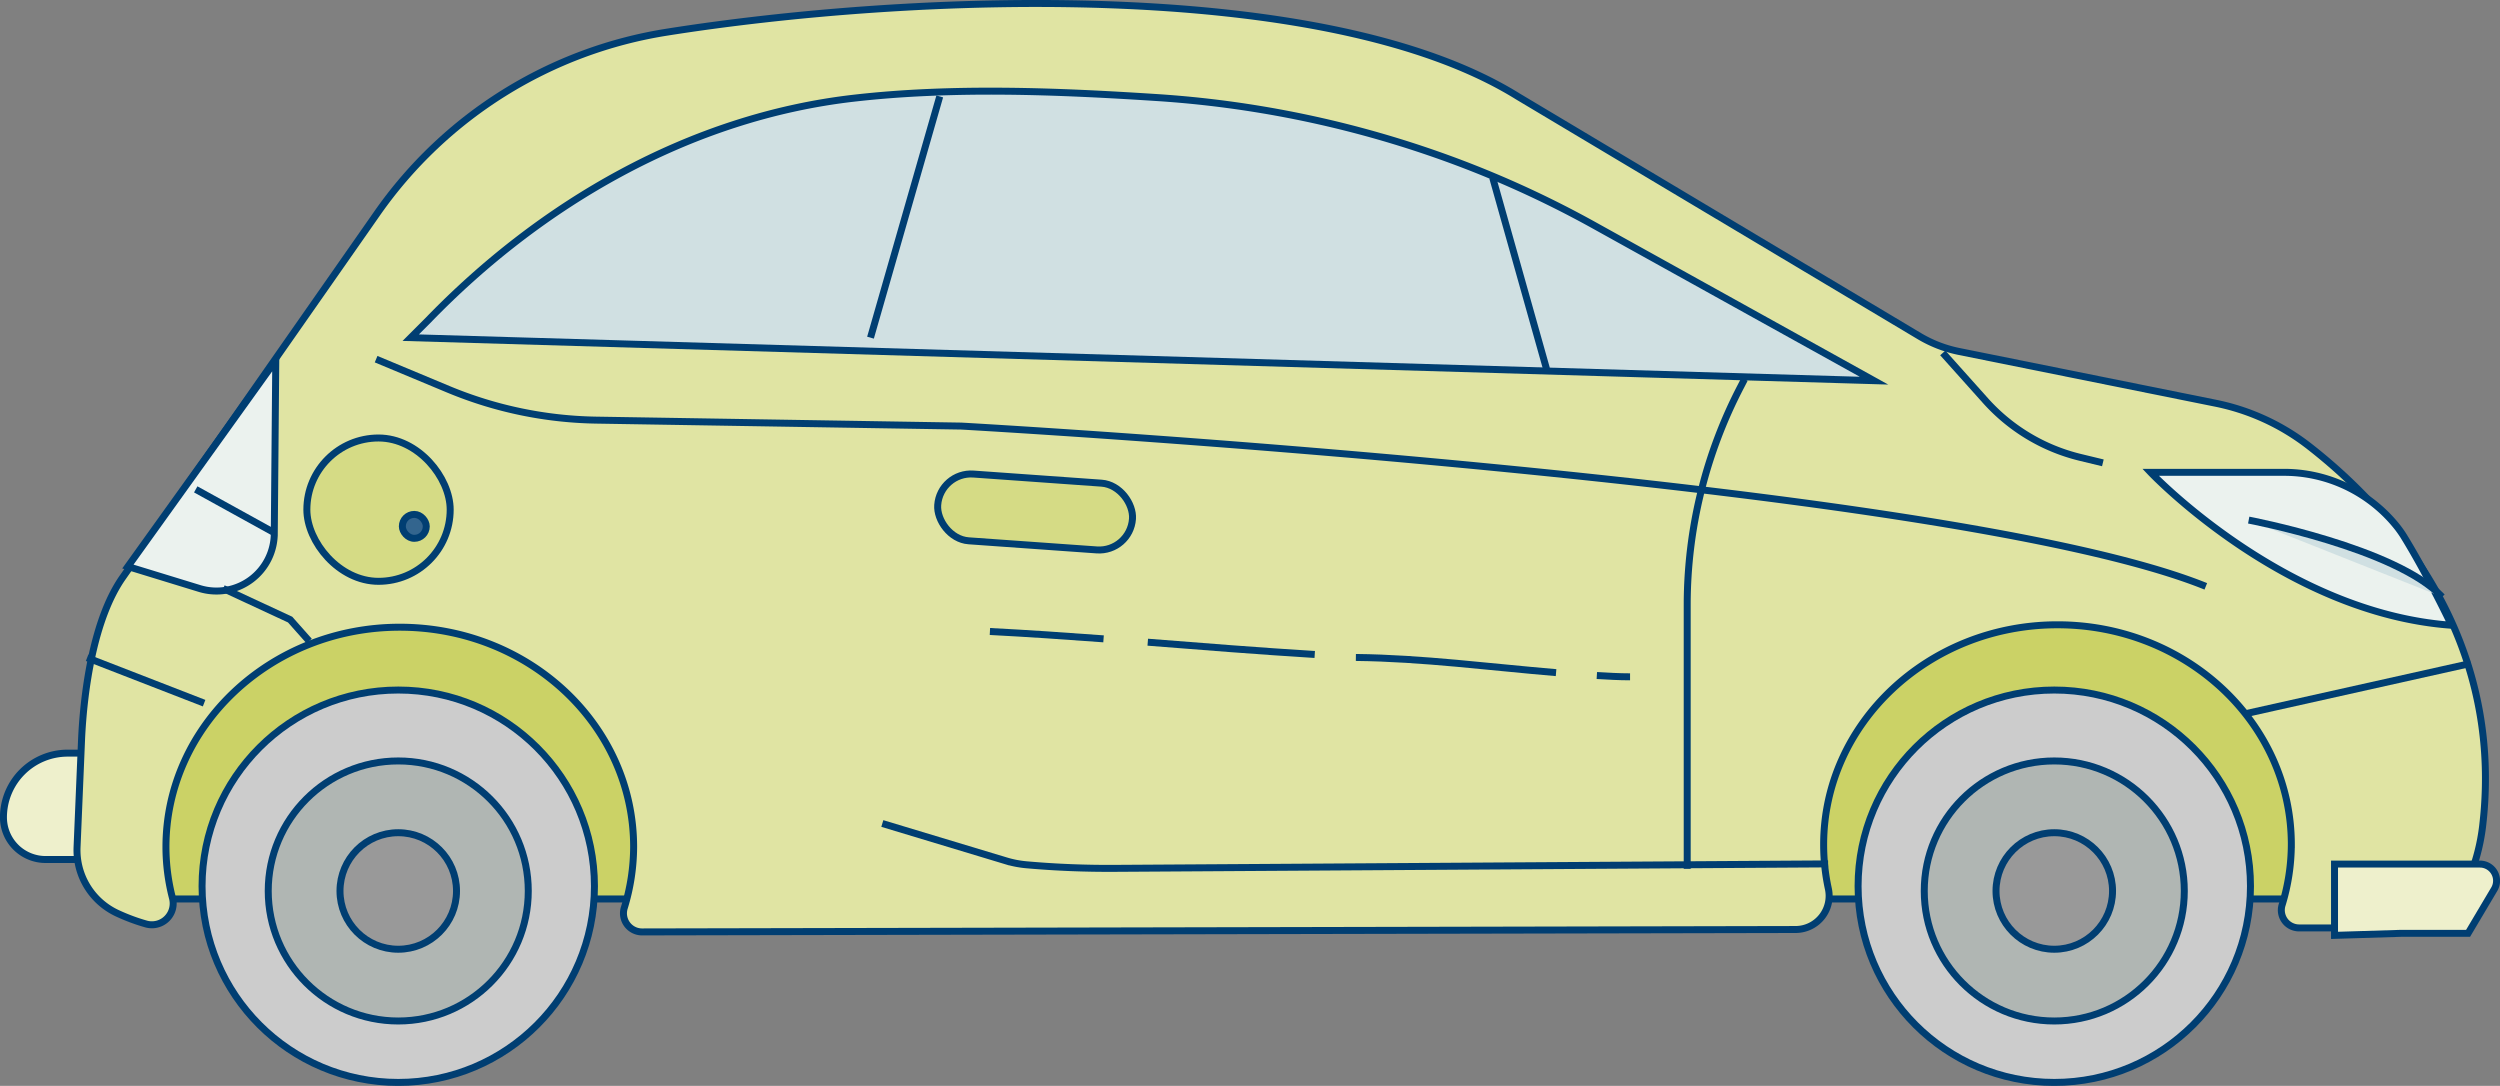 <svg xmlns="http://www.w3.org/2000/svg" viewBox="0 0 268.61 116.67"><rect x="0" y="0" width="268.61" height="116.67" fill="#808080" stroke="none"/><defs><style>.cls-1{fill:#cbd266;}.cls-1,.cls-10,.cls-11,.cls-12,.cls-13,.cls-2,.cls-3,.cls-4,.cls-5,.cls-6,.cls-7,.cls-8,.cls-9{stroke:#003e72;stroke-miterlimit:10;stroke-width:0.75px;}.cls-2{fill:#eef0cc;}.cls-3{fill:#e6e6e6;}.cls-4{fill:#ccd8e3;}.cls-5{fill:#d0e0e2;}.cls-6{fill:#e0e4a3;}.cls-7{fill:none;}.cls-8{fill:#d5db85;}.cls-9{fill:#ebf2ee;}.cls-10{fill:#33658e;}.cls-11{fill:#ccc;}.cls-12{fill:#b0b6b3;}.cls-13{fill:#999;}</style></defs><g id="Layer_2" data-name="Layer 2"><g id="Layer_47" data-name="Layer 47"><polygon class="cls-1" points="254.95 96.59 16.03 96.59 16.54 68.62 53.5 43.98 226.98 59.12 250.07 69.64 254.95 96.59"/><path class="cls-2" d="M7.27,80.92h4a0,0,0,0,1,0,0V92.35a0,0,0,0,1,0,0H4.91A4.53,4.53,0,0,1,.37,87.82v0A6.9,6.9,0,0,1,7.27,80.92Z"/><circle class="cls-3" cx="221.57" cy="90.81" r="13.87"/><circle class="cls-4" cx="221.57" cy="90.6" r="4.84"/><path class="cls-5" d="M217,96a6.27,6.27,0,0,1-.17-11.06,6.86,6.86,0,0,1,.83-.38l-3.83-8.47a14.41,14.41,0,0,0-1.48.72,15.67,15.67,0,0,0,2.5,28.53Z"/><circle class="cls-3" cx="42.79" cy="90.81" r="13.87"/><circle class="cls-4" cx="42.79" cy="90.6" r="4.84"/><path class="cls-5" d="M38.2,96A6.28,6.28,0,0,1,38,84.9a7,7,0,0,1,.84-.38L35,76.05a14.26,14.26,0,0,0-1.47.72,15.67,15.67,0,0,0,2.49,28.53Z"/><path class="cls-6" d="M247.94,47.82a24.14,24.14,0,0,0-10-4.52l-27.42-5.53a13.59,13.59,0,0,1-4.29-1.65L163.08,10.36C142.24-2.59,97.56-.64,71.69,3.45A46.91,46.91,0,0,0,40.54,22.9L13.21,62C10.09,66.41,9,74.08,8.76,79.52L8.28,91a7.48,7.48,0,0,0,4.29,7.11,20.7,20.7,0,0,0,3.1,1.16,2.29,2.29,0,0,0,2.87-2.75A22,22,0,0,1,17.83,91c0-13,11.25-23.61,25.12-23.61S68.08,77.91,68.08,91a22.43,22.43,0,0,1-1,6.53,2,2,0,0,0,1.88,2.6l124-.26a3.61,3.61,0,0,0,3.48-4.41,22.37,22.37,0,0,1-.5-4.72c0-13,11.25-23.61,25.12-23.61s25.13,10.57,25.13,23.61a22.36,22.36,0,0,1-1,6.52A1.91,1.91,0,0,0,247,99.7l15.11,0h0a21.29,21.29,0,0,0,4.64-11C269.21,67.5,255.76,53.86,247.94,47.82Z"/><path class="cls-5" d="M44.13,36.28,46,34.41C58,22,74,12.56,91.83,10.54c10.61-1.2,21.79-.75,32.44-.06a113.14,113.14,0,0,1,29.54,5.94,109.52,109.52,0,0,1,17.54,7.83l30,16.65Z"/><path class="cls-7" d="M40.41,38.59l7.79,3.25a43.14,43.14,0,0,0,15.85,3.3l39.23.64S209,51.68,237,63"/><rect class="cls-8" x="32.97" y="47.06" width="15.4" height="15.4" rx="7.7"/><path class="cls-9" d="M29.63,38.72l-.16,18.52a6.21,6.21,0,0,1-8,6l-7.73-2.37Z"/><line class="cls-7" x1="21.93" y1="75.55" x2="9.36" y2="70.67"/><rect class="cls-10" x="43.23" y="55.27" width="2.57" height="2.57" rx="1.28"/><rect class="cls-8" x="100.72" y="51.42" width="20.98" height="7.19" rx="3.59" transform="translate(4.19 -7.76) rotate(4.07)"/><line class="cls-7" x1="100.97" y1="10.36" x2="93.53" y2="36.28"/><line class="cls-7" x1="160.38" y1="19.09" x2="166.16" y2="39.62"/><polyline class="cls-7" points="23.98 63.23 31.17 66.57 33.22 68.88"/><path class="cls-7" d="M118.57,68.64c-4.06-.3-8.13-.58-12.21-.79"/><path class="cls-7" d="M141.26,70.32c-6-.37-12-.85-17.94-1.32"/><path class="cls-7" d="M167.19,72.27c-7.16-.6-14.31-1.55-21.51-1.63"/><path class="cls-7" d="M175.14,72.72c-1.19,0-2.38-.07-3.57-.14"/><path class="cls-7" d="M187.44,40.74l-.38.74A50.83,50.83,0,0,0,181.28,65V93.35"/><path class="cls-9" d="M263.4,67.18c-18-1.29-32.33-16.43-32.33-16.43h14.17a15.53,15.53,0,0,1,12.43,6c.24.32.47.65.68,1C260.85,61.82,263.4,67.18,263.4,67.18Z"/><path class="cls-7" d="M208.74,37.92l4.59,5.13a20,20,0,0,0,10.17,6.09l2.44.59"/><line class="cls-7" x1="241.33" y1="76.67" x2="265.46" y2="71.28"/><path class="cls-2" d="M258,100.28h7.18L268,95.53a1.79,1.79,0,0,0-1.54-2.69H250.83v7.66Z"/><path class="cls-7" d="M94.8,88.48l13.25,4a11,11,0,0,0,2.29.44h0c3.16.28,6.32.4,9.48.38l76.6-.48"/><path class="cls-5" d="M241.61,55.88s15.83,3,20.78,8.25"/><line class="cls-5" x1="29.47" y1="57.24" x2="21.03" y2="52.58"/><circle class="cls-11" cx="220.72" cy="95.22" r="21.08"/><circle class="cls-12" cx="220.72" cy="95.73" r="13.97"/><circle class="cls-13" cx="220.72" cy="95.73" r="6.26"/><circle class="cls-11" cx="42.79" cy="95.22" r="21.08"/><circle class="cls-12" cx="42.79" cy="95.73" r="13.97"/><circle class="cls-13" cx="42.79" cy="95.73" r="6.26"/></g></g></svg>